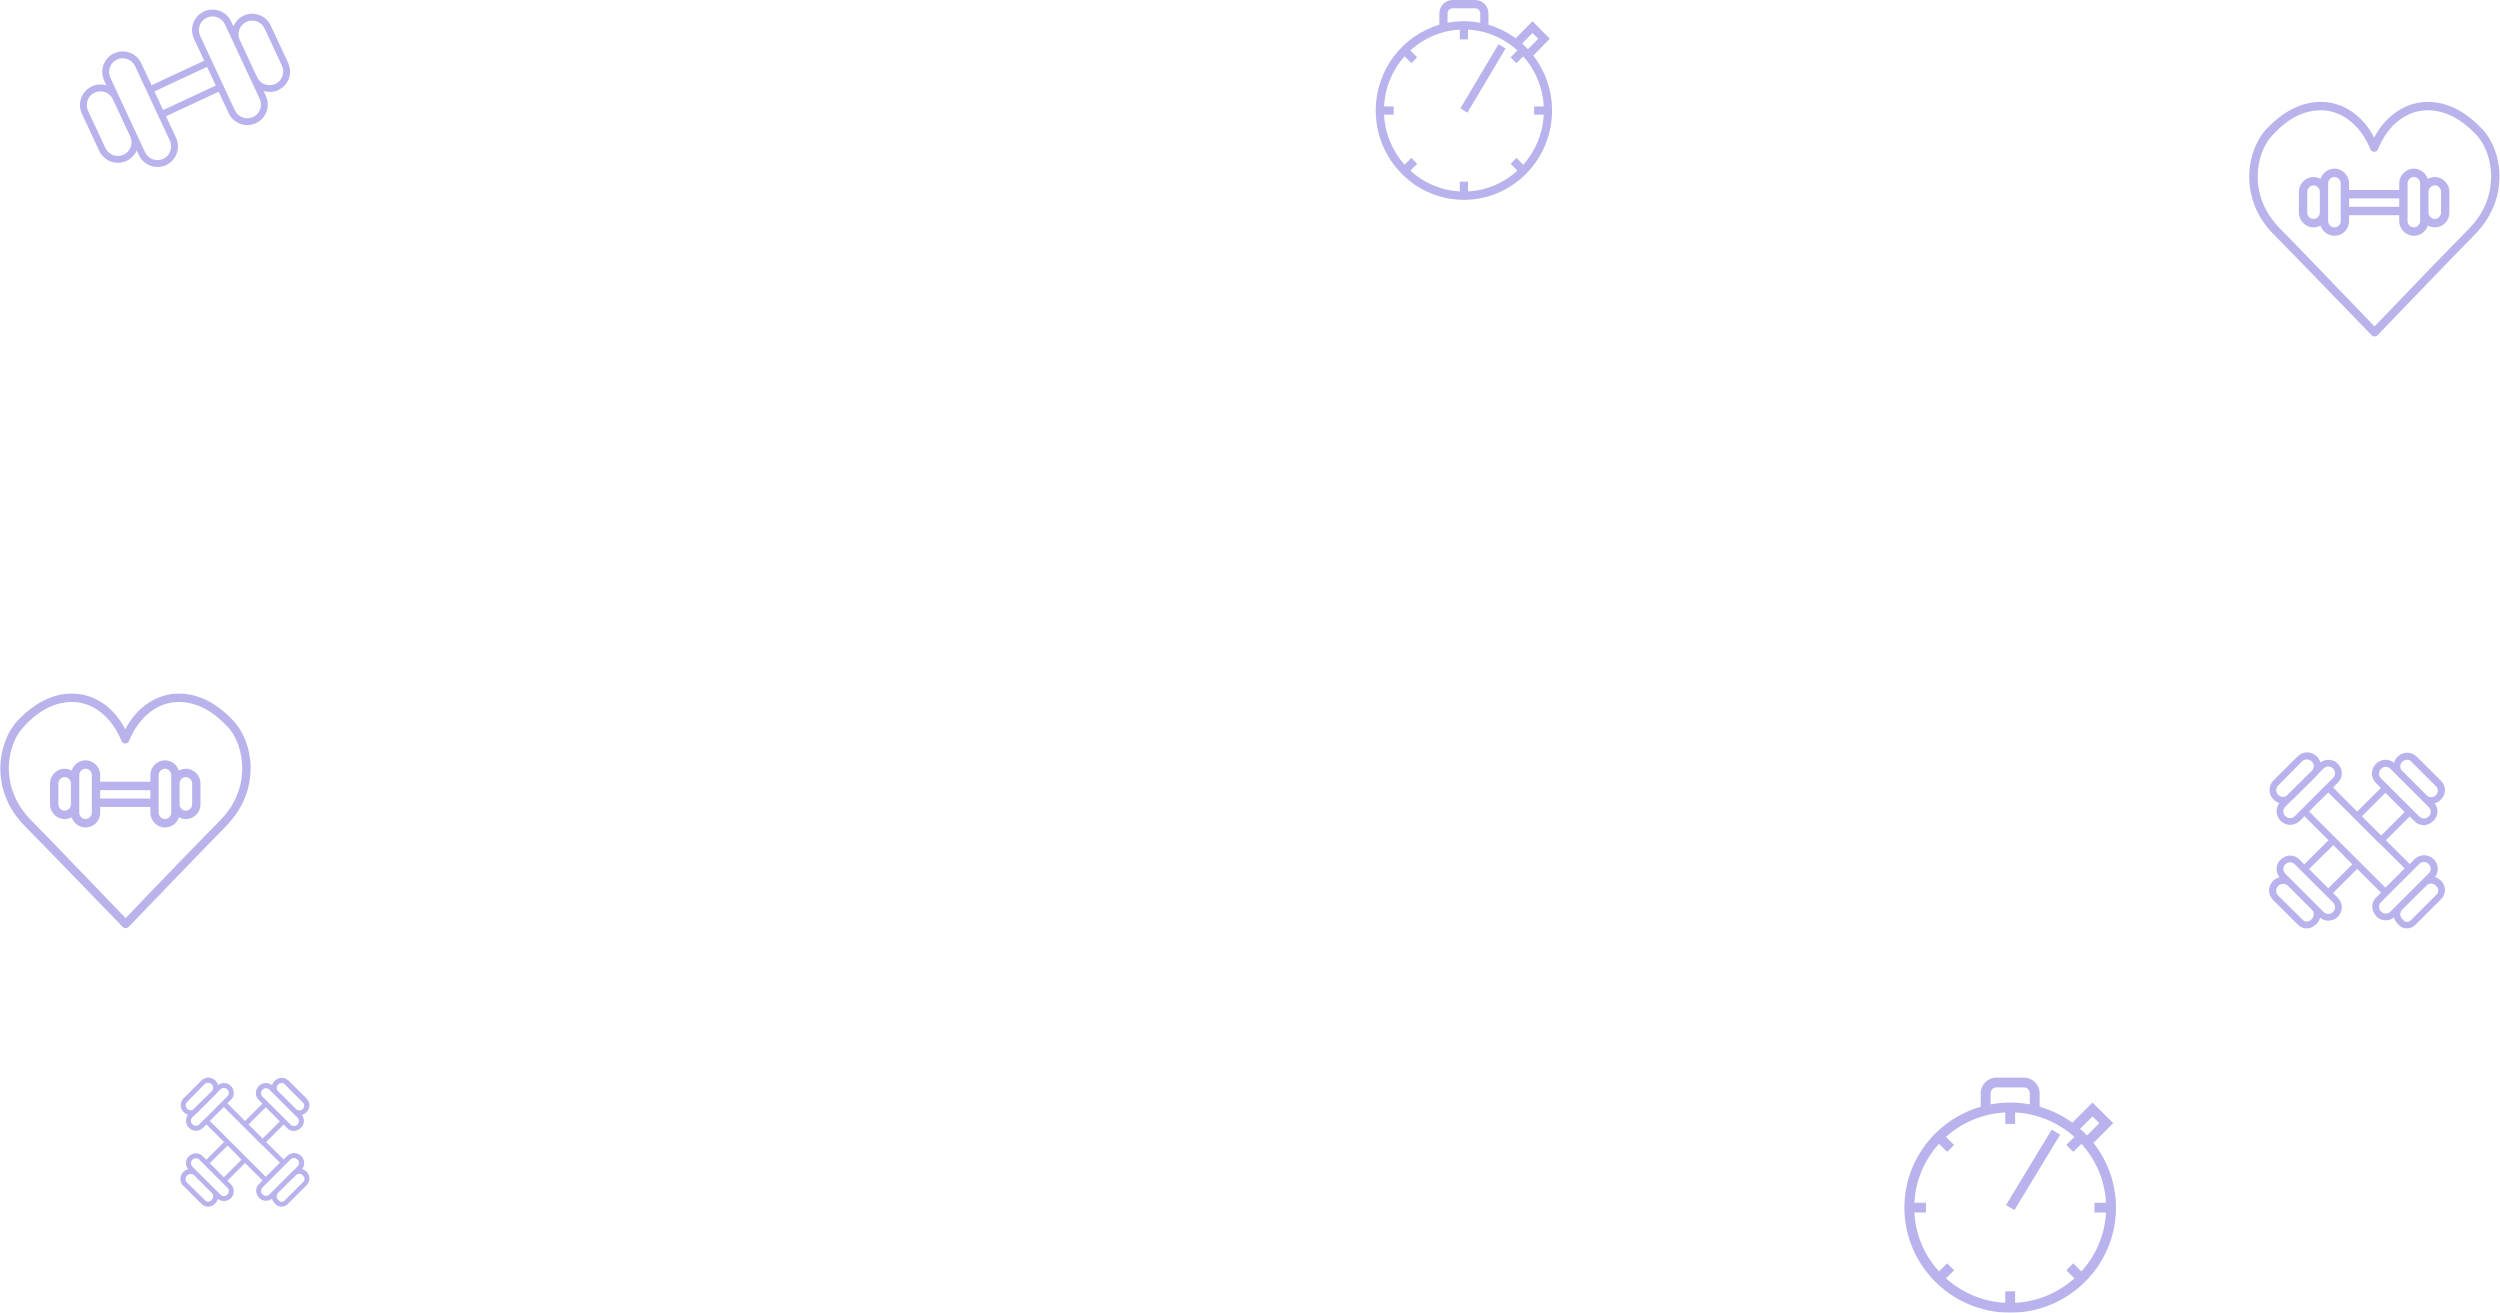 <?xml version="1.0" encoding="UTF-8"?>
<svg width="638px" height="335px" viewBox="0 0 638 335" version="1.1" xmlns="http://www.w3.org/2000/svg" xmlns:xlink="http://www.w3.org/1999/xlink">
    <!-- Generator: Sketch 63.1 (92452) - https://sketch.com -->
    <title>Group</title>
    <desc>Created with Sketch.</desc>
    <g id="Page-1" stroke="none" stroke-width="1" fill="none" fill-rule="evenodd" opacity="0.311">
        <g id="Group" transform="translate(0, -4)" fill-rule="nonzero">
            <g id="gym-svgrepo-com" transform="translate(574, 30)">
                <path d="M59.507,6.964 C55.134,2.359 50.547,0.002 45.534,0.002 C39.987,0.002 34.867,3.43 31.881,9.107 C29.001,3.43 23.881,0.002 18.334,0.002 C13.427,0.002 8.841,2.251 4.361,6.964 C-0.653,12.32 -2.893,24.638 6.281,33.85 C10.654,38.241 31.027,59.343 31.241,59.557 C31.454,59.771 31.667,59.878 31.987,59.878 C32.201,59.878 32.521,59.771 32.734,59.557 C32.947,59.343 53.214,38.241 57.587,33.85 C62.814,28.494 63.881,22.817 63.881,18.961 C63.881,14.355 62.174,9.856 59.507,6.964 Z M56.094,32.35 C52.254,36.206 35.721,53.344 31.987,57.308 C28.254,53.451 11.721,36.206 7.881,32.35 C-0.333,24.102 1.481,13.177 5.961,8.464 C9.907,4.18 13.961,2.144 18.334,2.144 C23.668,2.144 28.468,6 30.921,12.106 C31.027,12.427 31.454,12.748 31.881,12.748 C32.307,12.748 32.734,12.534 32.841,12.106 C35.294,6 40.094,2.144 45.534,2.144 C49.907,2.144 54.068,4.287 58.014,8.464 C62.387,13.177 64.201,24.209 56.094,32.35 Z" id="Shape" fill="#1D09C0"></path>
                <path d="M47.347,19.175 C46.706,19.175 46.098,19.347 45.565,19.646 C45.074,18.147 43.648,17.033 42.014,17.033 C39.987,17.033 38.281,18.747 38.281,20.782 L38.281,22.496 L25.481,22.496 L25.481,20.782 C25.481,18.747 23.774,17.033 21.747,17.033 C20.113,17.033 18.688,18.147 18.197,19.646 C17.663,19.347 17.055,19.175 16.414,19.175 C14.387,19.175 12.681,20.889 12.681,22.924 L12.681,28.28 C12.681,30.315 14.387,32.029 16.414,32.029 C17.057,32.029 17.668,31.867 18.203,31.577 C18.7,33.066 20.12,34.171 21.747,34.171 C23.774,34.171 25.48,32.565 25.48,30.422 L25.48,28.923 L38.281,28.923 L38.281,30.422 C38.281,32.457 39.987,34.171 42.014,34.171 C43.66,34.171 45.095,33.111 45.576,31.565 C46.106,31.86 46.711,32.029 47.347,32.029 C49.374,32.029 51.081,30.422 51.081,28.28 L51.081,22.924 C51.081,20.889 49.374,19.175 47.347,19.175 Z M16.414,29.887 C15.561,29.887 14.814,29.137 14.814,28.28 L14.814,22.924 C14.814,22.067 15.561,21.317 16.414,21.317 C17.267,21.317 18.014,22.067 18.014,22.924 L18.014,28.28 C18.014,29.137 17.267,29.887 16.414,29.887 Z M23.347,30.422 C23.347,31.279 22.601,32.029 21.747,32.029 C20.894,32.029 20.147,31.279 20.147,30.422 L20.147,28.28 L20.147,22.924 L20.147,20.782 C20.147,19.925 20.894,19.175 21.747,19.175 C22.601,19.175 23.347,19.925 23.347,20.782 L23.347,23.567 L23.347,27.851 L23.347,30.422 Z M25.481,26.78 L25.481,24.638 L38.281,24.638 L38.281,26.78 L25.481,26.78 Z M43.614,30.422 C43.614,31.279 42.867,32.029 42.014,32.029 C41.161,32.029 40.414,31.279 40.414,30.422 L40.414,27.851 L40.414,23.567 L40.414,20.782 C40.414,19.925 41.161,19.175 42.014,19.175 C42.867,19.175 43.614,19.925 43.614,20.782 L43.614,22.924 L43.614,28.28 L43.614,30.422 Z M48.947,28.28 C48.947,29.137 48.201,29.887 47.347,29.887 C46.494,29.887 45.747,29.137 45.747,28.28 L45.747,22.924 C45.747,22.067 46.494,21.317 47.347,21.317 C48.201,21.317 48.947,22.067 48.947,22.924 L48.947,28.28 Z" id="Shape" fill="#1D0BC4"></path>
            </g>
            <g id="gym-svgrepo-com" transform="translate(0.085, 181)">
                <path d="M59.507,6.964 C55.134,2.359 50.547,0.002 45.534,0.002 C39.987,0.002 34.867,3.43 31.881,9.107 C29.001,3.43 23.881,0.002 18.334,0.002 C13.427,0.002 8.841,2.251 4.361,6.964 C-0.653,12.32 -2.893,24.638 6.281,33.85 C10.654,38.241 31.027,59.343 31.241,59.557 C31.454,59.771 31.667,59.878 31.987,59.878 C32.201,59.878 32.521,59.771 32.734,59.557 C32.947,59.343 53.214,38.241 57.587,33.85 C62.814,28.494 63.881,22.817 63.881,18.961 C63.881,14.355 62.174,9.856 59.507,6.964 Z M56.094,32.35 C52.254,36.206 35.721,53.344 31.987,57.308 C28.254,53.451 11.721,36.206 7.881,32.35 C-0.333,24.102 1.481,13.177 5.961,8.464 C9.907,4.18 13.961,2.144 18.334,2.144 C23.668,2.144 28.468,6 30.921,12.106 C31.027,12.427 31.454,12.748 31.881,12.748 C32.307,12.748 32.734,12.534 32.841,12.106 C35.294,6 40.094,2.144 45.534,2.144 C49.907,2.144 54.068,4.287 58.014,8.464 C62.387,13.177 64.201,24.209 56.094,32.35 Z" id="Shape" fill="#1D09C0"></path>
                <path d="M47.347,19.175 C46.706,19.175 46.098,19.347 45.565,19.646 C45.074,18.147 43.648,17.033 42.014,17.033 C39.987,17.033 38.281,18.747 38.281,20.782 L38.281,22.496 L25.481,22.496 L25.481,20.782 C25.481,18.747 23.774,17.033 21.747,17.033 C20.113,17.033 18.688,18.147 18.197,19.646 C17.663,19.347 17.055,19.175 16.414,19.175 C14.387,19.175 12.681,20.889 12.681,22.924 L12.681,28.28 C12.681,30.315 14.387,32.029 16.414,32.029 C17.057,32.029 17.668,31.867 18.203,31.577 C18.7,33.066 20.12,34.171 21.747,34.171 C23.774,34.171 25.48,32.565 25.48,30.422 L25.48,28.923 L38.281,28.923 L38.281,30.422 C38.281,32.457 39.987,34.171 42.014,34.171 C43.66,34.171 45.095,33.111 45.576,31.565 C46.106,31.86 46.711,32.029 47.347,32.029 C49.374,32.029 51.081,30.422 51.081,28.28 L51.081,22.924 C51.081,20.889 49.374,19.175 47.347,19.175 Z M16.414,29.887 C15.561,29.887 14.814,29.137 14.814,28.28 L14.814,22.924 C14.814,22.067 15.561,21.317 16.414,21.317 C17.267,21.317 18.014,22.067 18.014,22.924 L18.014,28.28 C18.014,29.137 17.267,29.887 16.414,29.887 Z M23.347,30.422 C23.347,31.279 22.601,32.029 21.747,32.029 C20.894,32.029 20.147,31.279 20.147,30.422 L20.147,28.28 L20.147,22.924 L20.147,20.782 C20.147,19.925 20.894,19.175 21.747,19.175 C22.601,19.175 23.347,19.925 23.347,20.782 L23.347,23.567 L23.347,27.851 L23.347,30.422 Z M25.481,26.78 L25.481,24.638 L38.281,24.638 L38.281,26.78 L25.481,26.78 Z M43.614,30.422 C43.614,31.279 42.867,32.029 42.014,32.029 C41.161,32.029 40.414,31.279 40.414,30.422 L40.414,27.851 L40.414,23.567 L40.414,20.782 C40.414,19.925 41.161,19.175 42.014,19.175 C42.867,19.175 43.614,19.925 43.614,20.782 L43.614,22.924 L43.614,28.28 L43.614,30.422 Z M48.947,28.28 C48.947,29.137 48.201,29.887 47.347,29.887 C46.494,29.887 45.747,29.137 45.747,28.28 L45.747,22.924 C45.747,22.067 46.494,21.317 47.347,21.317 C48.201,21.317 48.947,22.067 48.947,22.924 L48.947,28.28 Z" id="Shape" fill="#1D0BC4"></path>
            </g>
            <g id="dumbbell-gym-svgrepo-com" transform="translate(46, 279)" fill="#1D0BC4">
                <path d="M32.195,23.988 C31.877,23.671 31.502,23.453 31.107,23.335 C31.871,22.33 31.792,20.934 30.867,20.011 C29.855,19.001 28.274,19.001 27.262,20.011 L26.376,20.895 L21.917,16.445 L26.372,11.998 L27.262,12.878 C27.704,13.383 28.337,13.635 29.033,13.635 C29.729,13.635 30.298,13.257 30.804,12.815 C31.31,12.373 31.563,11.678 31.563,11.047 C31.563,10.514 31.381,9.98 31.02,9.523 C31.44,9.428 31.841,9.233 32.132,8.901 L32.259,8.775 C33.207,7.828 33.207,6.313 32.259,5.366 L27.704,0.821 C26.692,-0.189 25.111,-0.189 24.099,0.821 C23.77,1.149 23.548,1.538 23.433,1.948 C22.423,1.142 20.991,1.208 20.051,2.146 C19.039,3.156 19.039,4.735 20.051,5.745 L20.972,6.656 L16.54,11.079 L12.022,6.569 L12.903,5.681 C13.409,5.24 13.662,4.608 13.662,3.914 C13.662,3.219 13.409,2.588 12.903,2.146 C12.461,1.641 11.828,1.389 11.132,1.389 C10.615,1.389 10.098,1.558 9.65,1.895 C9.536,1.482 9.314,1.089 8.982,0.758 C7.97,-0.252 6.388,-0.252 5.376,0.758 L0.886,5.24 C-0.127,6.25 -0.127,7.828 0.886,8.838 C1.207,9.159 1.58,9.377 1.972,9.494 C1.21,10.499 1.29,11.893 2.214,12.815 C2.72,13.32 3.352,13.572 3.985,13.572 C4.617,13.572 5.25,13.32 5.756,12.878 L6.669,11.959 L11.164,16.445 L6.642,20.958 L5.756,20.074 C5.313,19.569 4.617,19.317 3.985,19.317 C3.352,19.317 2.72,19.569 2.214,20.074 C1.708,20.516 1.455,21.148 1.455,21.842 C1.455,22.378 1.638,22.914 2.003,23.373 C1.574,23.483 1.165,23.709 0.822,24.051 L0.759,24.115 C-0.19,25.062 -0.19,26.64 0.759,27.587 L5.44,32.258 C5.883,32.7 6.515,32.952 7.084,32.952 C7.717,32.952 8.286,32.7 8.729,32.258 L8.919,32.132 C9.262,31.789 9.488,31.382 9.598,30.953 C10.058,31.318 10.595,31.5 11.132,31.5 C11.765,31.5 12.461,31.248 12.904,30.806 C13.916,29.796 13.916,28.218 12.904,27.208 L12.018,26.324 L16.541,21.81 L21,26.261 L20.114,27.145 C19.608,27.587 19.355,28.218 19.355,28.912 C19.355,29.543 19.672,30.175 20.114,30.68 C20.557,31.185 21.19,31.437 21.885,31.437 C22.416,31.437 22.99,31.259 23.423,30.904 C23.535,31.327 23.76,31.73 24.099,32.069 L24.352,32.321 C24.732,32.763 25.301,32.952 25.87,32.952 C26.439,32.952 27.009,32.7 27.452,32.258 L32.259,27.46 C33.208,26.513 33.208,24.998 32.259,24.051 L32.195,23.988 Z M24.985,1.768 C25.238,1.515 25.554,1.389 25.87,1.389 C26.25,1.389 26.566,1.515 26.756,1.831 L31.31,6.376 C31.753,6.818 31.753,7.512 31.31,7.954 L31.247,8.017 C30.875,8.441 30.238,8.508 29.743,8.221 L24.774,3.262 C24.662,3.071 24.605,2.861 24.605,2.651 C24.605,2.336 24.732,2.02 24.985,1.768 Z M21,4.861 C20.494,4.356 20.494,3.598 21,3.093 C21.253,2.841 21.569,2.714 21.885,2.714 C22.202,2.714 22.518,2.841 22.771,3.093 L29.918,10.227 C30.171,10.479 30.298,10.795 30.298,11.11 C30.298,11.426 30.171,11.742 29.918,11.994 C29.476,12.499 28.653,12.499 28.147,11.994 L27.262,11.11 L27.262,11.11 L21.885,5.745 L21.885,5.745 L21,4.861 Z M21.822,7.575 L25.427,11.174 L21.031,15.561 L17.426,11.963 L21.822,7.575 Z M1.771,6.186 L6.199,1.704 C6.452,1.452 6.768,1.326 7.084,1.326 C7.464,1.326 7.78,1.452 8.033,1.704 C8.505,2.175 8.536,2.865 8.128,3.366 L3.293,8.149 C2.809,8.446 2.199,8.382 1.771,7.954 C1.265,7.449 1.265,6.691 1.771,6.186 Z M4.87,11.931 C4.364,12.436 3.605,12.436 3.099,11.931 C2.593,11.426 2.593,10.668 3.099,10.163 L4.184,9.081 C4.288,9.008 4.39,8.927 4.491,8.838 L8.982,4.356 C9.1,4.238 9.203,4.113 9.293,3.982 L10.247,3.03 C10.5,2.778 10.816,2.651 11.133,2.651 C11.449,2.651 11.765,2.778 12.018,3.03 C12.271,3.283 12.398,3.598 12.398,3.914 C12.398,4.23 12.271,4.545 12.018,4.798 L11.133,5.681 L5.756,11.047 L4.87,11.931 Z M9.33,9.28 L11.132,7.512 L15.633,11.984 L15.623,11.994 L21,17.36 L21.022,17.338 L25.428,21.716 L21.822,25.314 L7.551,11.071 L9.33,9.28 Z M8.033,31.185 L7.843,31.374 C7.464,31.753 6.768,31.753 6.389,31.374 L1.708,26.766 C1.265,26.261 1.265,25.503 1.708,25.062 L1.771,24.998 C2.024,24.746 2.34,24.62 2.657,24.62 C2.973,24.62 3.289,24.683 3.542,24.935 L8.033,29.417 C8.539,29.922 8.539,30.68 8.033,31.185 Z M12.018,28.092 C12.524,28.597 12.524,29.354 12.018,29.859 C11.512,30.364 10.753,30.364 10.247,29.859 L8.919,28.534 C8.919,28.534 8.919,28.533 8.919,28.533 L4.428,24.051 C4.428,24.051 4.428,24.051 4.428,24.051 L3.099,22.726 C2.846,22.473 2.72,22.158 2.72,21.842 C2.72,21.526 2.846,21.211 3.099,20.958 C3.352,20.706 3.669,20.579 3.985,20.579 C4.301,20.579 4.617,20.706 4.87,20.958 L5.756,21.842 L11.132,27.208 L12.018,28.092 Z M15.623,20.958 L11.132,25.44 L7.527,21.842 L12.081,17.36 L12.081,17.36 L15.623,20.958 Z M21,29.796 C20.747,29.544 20.62,29.228 20.62,28.912 C20.62,28.597 20.747,28.281 21,28.028 L21.885,27.145 L21.885,27.145 L27.262,21.779 L27.262,21.779 L28.147,20.895 C28.4,20.643 28.717,20.516 29.033,20.516 C29.349,20.516 29.665,20.643 29.918,20.895 C30.424,21.4 30.424,22.158 29.918,22.663 L28.59,23.988 C28.59,23.988 28.59,23.988 28.59,23.988 L26.345,26.229 L22.771,29.796 C22.328,30.301 21.506,30.301 21,29.796 Z M31.373,26.64 L26.566,31.437 C26.187,31.816 25.617,31.816 25.238,31.437 L24.985,31.185 C24.479,30.68 24.479,29.922 24.985,29.417 L27.262,27.145 L29.697,24.757 C29.902,24.624 30.132,24.557 30.361,24.557 C30.677,24.557 30.994,24.683 31.31,24.998 L31.373,25.062 C31.816,25.503 31.816,26.198 31.373,26.64 Z" id="Shape"></path>
            </g>
            <g id="dumbbell-gym-svgrepo-com" transform="translate(579, 196)" fill="#1D0BC4">
                <path d="M43.903,32.711 C43.469,32.278 42.958,31.981 42.418,31.821 C43.461,30.451 43.352,28.546 42.092,27.288 C40.712,25.911 38.555,25.911 37.175,27.288 L35.968,28.493 L29.887,22.425 L35.962,16.361 L37.175,17.561 C37.779,18.25 38.641,18.594 39.59,18.594 C40.539,18.594 41.315,18.077 42.005,17.475 C42.695,16.872 43.04,15.925 43.04,15.064 C43.04,14.337 42.793,13.61 42.3,12.986 C42.873,12.856 43.419,12.591 43.817,12.138 L43.989,11.965 C45.283,10.674 45.283,8.608 43.989,7.317 L37.779,1.119 C36.399,-0.258 34.242,-0.258 32.862,1.119 C32.413,1.567 32.111,2.097 31.955,2.656 C30.577,1.557 28.625,1.647 27.342,2.927 C25.962,4.304 25.962,6.456 27.342,7.833 L28.598,9.076 L22.555,15.107 L16.393,8.958 L17.596,7.747 C18.286,7.145 18.631,6.284 18.631,5.337 C18.631,4.39 18.286,3.529 17.596,2.927 C16.992,2.238 16.129,1.894 15.18,1.894 C14.475,1.894 13.77,2.124 13.16,2.584 C13.004,2.02 12.701,1.485 12.248,1.033 C10.868,-0.344 8.711,-0.344 7.331,1.033 L1.208,7.145 C-0.172,8.522 -0.172,10.674 1.208,12.052 C1.646,12.489 2.155,12.787 2.689,12.947 C1.65,14.317 1.76,16.218 3.019,17.475 C3.709,18.163 4.572,18.508 5.434,18.508 C6.297,18.508 7.159,18.163 7.849,17.561 L9.094,16.307 L15.224,22.424 L9.057,28.579 L7.849,27.374 C7.245,26.686 6.296,26.341 5.434,26.341 C4.571,26.341 3.709,26.686 3.019,27.374 C2.329,27.977 1.984,28.838 1.984,29.785 C1.984,30.516 2.234,31.247 2.732,31.872 C2.146,32.023 1.589,32.331 1.121,32.797 L1.035,32.884 C-0.259,34.175 -0.259,36.327 1.035,37.618 L7.418,43.988 C8.022,44.591 8.884,44.935 9.66,44.935 C10.523,44.935 11.299,44.591 11.903,43.988 L12.162,43.816 C12.629,43.349 12.938,42.793 13.089,42.209 C13.716,42.706 14.448,42.955 15.181,42.955 C16.043,42.955 16.992,42.611 17.596,42.008 C18.976,40.631 18.976,38.479 17.596,37.102 L16.388,35.896 L22.555,29.742 L28.636,35.81 L27.429,37.015 C26.739,37.618 26.394,38.479 26.394,39.426 C26.394,40.287 26.825,41.147 27.429,41.836 C28.032,42.525 28.895,42.869 29.844,42.869 C30.567,42.869 31.35,42.626 31.941,42.141 C32.093,42.719 32.4,43.268 32.862,43.73 L33.208,44.074 C33.725,44.677 34.501,44.935 35.278,44.935 C36.054,44.935 36.83,44.591 37.434,43.988 L43.989,37.446 C45.283,36.155 45.283,34.089 43.989,32.797 L43.903,32.711 Z M34.07,2.41 C34.415,2.066 34.846,1.894 35.278,1.894 C35.795,1.894 36.226,2.066 36.485,2.496 L42.695,8.694 C43.299,9.297 43.299,10.244 42.695,10.846 L42.609,10.933 C42.103,11.51 41.233,11.601 40.558,11.21 L33.783,4.448 C33.631,4.187 33.553,3.902 33.553,3.615 C33.553,3.185 33.725,2.755 34.07,2.41 Z M28.636,6.628 C27.946,5.94 27.946,4.907 28.636,4.218 C28.981,3.874 29.412,3.702 29.844,3.702 C30.275,3.702 30.706,3.874 31.051,4.218 L40.798,13.945 C41.143,14.29 41.315,14.72 41.315,15.151 C41.315,15.581 41.143,16.011 40.798,16.356 C40.194,17.044 39.073,17.044 38.383,16.356 L37.175,15.151 L37.175,15.151 L29.844,7.834 L29.844,7.834 L28.636,6.628 Z M29.757,10.33 L34.674,15.237 L28.679,21.219 L23.763,16.313 L29.757,10.33 Z M2.415,8.436 L8.453,2.324 C8.798,1.98 9.229,1.808 9.66,1.808 C10.178,1.808 10.609,1.98 10.954,2.324 C11.598,2.966 11.641,3.907 11.084,4.59 L4.49,11.113 C3.83,11.517 2.999,11.429 2.415,10.846 C1.725,10.158 1.725,9.125 2.415,8.436 Z M6.642,16.27 C5.952,16.958 4.916,16.958 4.226,16.27 C3.536,15.581 3.536,14.548 4.226,13.859 L5.705,12.384 C5.847,12.283 5.987,12.173 6.124,12.052 L12.248,5.94 C12.409,5.779 12.55,5.608 12.673,5.43 L13.973,4.132 C14.318,3.788 14.749,3.615 15.181,3.615 C15.612,3.615 16.043,3.788 16.388,4.132 C16.733,4.476 16.906,4.907 16.906,5.337 C16.906,5.768 16.733,6.198 16.388,6.542 L15.181,7.747 L7.849,15.064 L6.642,16.27 Z M12.722,12.654 L15.181,10.244 L21.318,16.342 L21.305,16.356 L28.636,23.673 L28.666,23.643 L34.674,29.612 L29.758,34.519 L10.296,15.097 L12.722,12.654 Z M10.954,42.525 L10.695,42.783 C10.178,43.3 9.229,43.3 8.712,42.783 L2.329,36.499 C1.725,35.81 1.725,34.777 2.329,34.175 L2.415,34.089 C2.76,33.744 3.191,33.572 3.623,33.572 C4.054,33.572 4.485,33.658 4.83,34.003 L10.954,40.115 C11.644,40.803 11.644,41.836 10.954,42.525 Z M16.388,38.307 C17.078,38.995 17.078,40.028 16.388,40.717 C15.698,41.406 14.663,41.406 13.973,40.717 L12.162,38.909 C12.162,38.909 12.162,38.909 12.162,38.909 L6.038,32.797 C6.038,32.797 6.038,32.797 6.038,32.797 L4.226,30.99 C3.881,30.645 3.709,30.215 3.709,29.784 C3.709,29.354 3.881,28.924 4.226,28.579 C4.571,28.235 5.003,28.063 5.434,28.063 C5.865,28.063 6.297,28.235 6.642,28.579 L7.849,29.784 L15.181,37.101 L16.388,38.307 Z M21.305,28.579 L15.181,34.691 L10.264,29.785 L16.474,23.673 L16.475,23.673 L21.305,28.579 Z M28.636,40.631 C28.291,40.287 28.119,39.856 28.119,39.426 C28.119,38.995 28.291,38.565 28.636,38.221 L29.844,37.015 L29.844,37.015 L37.175,29.698 L37.175,29.698 L38.383,28.493 C38.728,28.149 39.159,27.977 39.59,27.977 C40.022,27.977 40.453,28.149 40.798,28.493 C41.488,29.182 41.488,30.215 40.798,30.904 L38.987,32.711 C38.987,32.711 38.987,32.711 38.987,32.711 L35.925,35.767 L31.051,40.631 C30.447,41.32 29.326,41.32 28.636,40.631 Z M42.782,36.327 L36.226,42.869 C35.709,43.386 34.933,43.386 34.415,42.869 L34.07,42.525 C33.38,41.836 33.38,40.803 34.07,40.115 L37.175,37.016 L40.496,33.76 C40.776,33.578 41.089,33.486 41.402,33.486 C41.833,33.486 42.264,33.658 42.696,34.089 L42.782,34.175 C43.385,34.777 43.385,35.724 42.782,36.327 Z" id="Shape"></path>
            </g>
            <g id="dumbbell-gym-svgrepo-com-(1)" transform="translate(47.533, 26.678) rotate(-25) translate(-47.533, -26.678) translate(20.533, 10.678)" fill="#1D0BC4">
                <path d="M48.139,5.243 C46.8,5.243 45.741,5.75 44.651,6.581 L44.651,5.242 C44.651,2.352 42.305,0 39.42,0 C36.534,0 34.188,2.352 34.188,5.242 L34.188,11.417 L19.364,11.417 L19.364,5.242 C19.364,2.352 17.017,0 14.132,0 C11.247,0 8.9,2.352 8.9,5.242 L8.9,6.581 C8.028,5.75 6.752,5.243 5.412,5.243 C2.527,5.243 0.181,7.592 0.181,10.479 L0.181,20.979 C0.181,23.866 2.527,26.215 5.413,26.215 C6.752,26.215 8.028,25.709 8.9,24.878 L8.9,26.217 C8.9,29.107 11.247,31.459 14.132,31.459 C17.017,31.459 19.364,29.107 19.364,26.217 L19.364,20.155 L34.188,20.155 L34.188,26.217 C34.188,29.107 36.535,31.459 39.42,31.459 C42.305,31.459 44.652,29.107 44.652,26.217 L44.652,24.878 C45.742,25.709 46.8,26.215 48.14,26.215 C51.025,26.215 53.371,23.866 53.371,20.979 L53.371,10.479 C53.371,7.592 51.024,5.243 48.139,5.243 Z M8.9,20.979 C8.9,22.903 7.336,24.468 5.412,24.468 C3.489,24.468 1.924,22.903 1.924,20.979 L1.924,10.479 C1.924,8.556 3.489,6.991 5.412,6.991 C7.336,6.991 8.9,8.556 8.9,10.479 L8.9,20.979 Z M17.62,12.234 L17.62,19.225 L17.62,26.217 C17.62,28.143 16.056,29.711 14.132,29.711 C12.209,29.711 10.644,28.143 10.644,26.217 L10.644,20.979 L10.644,10.479 L10.644,5.242 C10.644,3.315 12.209,1.748 14.132,1.748 C16.055,1.748 17.62,3.315 17.62,5.242 L17.62,12.234 L17.62,12.234 Z M34.188,18.408 L19.364,18.408 L19.364,13.164 L34.188,13.164 L34.188,18.408 Z M42.908,10.479 L42.908,20.979 L42.908,26.217 C42.908,28.143 41.343,29.711 39.42,29.711 C37.496,29.711 35.932,28.143 35.932,26.217 L35.932,19.225 L35.932,12.234 L35.932,5.242 C35.932,3.315 37.496,1.748 39.42,1.748 C41.343,1.748 42.908,3.315 42.908,5.242 L42.908,10.479 Z M51.627,20.979 C51.627,22.903 50.063,24.468 48.139,24.468 C46.216,24.468 44.651,22.903 44.651,20.979 L44.651,10.479 C44.651,8.556 46.216,6.991 48.139,6.991 C50.063,6.991 51.627,8.556 51.627,10.479 L51.627,20.979 Z" id="Shape"></path>
            </g>
            <g id="timer-svgrepo-com" transform="translate(486, 279)" fill="#1D0BC4">
                <path d="M48.257,16.672 L53.315,11.622 L47.999,6.37 L42.861,11.5 C40.368,9.696 37.554,8.306 34.52,7.43 L34.52,4.021 C34.52,1.804 32.704,0 30.47,0 L23.528,0 C21.296,0 19.48,1.804 19.48,4.021 L19.48,7.43 C8.241,10.672 0.002,20.99 0.002,33.185 C0.002,47.971 12.113,60 26.999,60 C41.887,60 53.998,47.971 53.998,33.185 C53.998,26.962 51.852,21.227 48.257,16.672 Z M51.449,34.435 C51.154,40.199 48.827,45.439 45.169,49.463 L43.093,47.401 L41.313,49.169 L43.389,51.231 C39.338,54.864 34.061,57.175 28.258,57.468 L28.258,54.54 L25.741,54.54 L25.741,57.468 C19.937,57.175 14.662,54.864 10.611,51.231 L12.687,49.169 L10.907,47.401 L8.831,49.463 C5.173,45.439 2.846,40.199 2.551,34.435 L5.499,34.435 L5.499,31.935 L2.551,31.935 C2.846,26.171 5.173,20.931 8.831,16.907 L10.907,18.968 L12.687,17.201 L10.61,15.139 C14.661,11.506 19.937,9.196 25.741,8.902 L25.741,11.831 L28.258,11.831 L28.258,8.902 C34.061,9.196 39.338,11.506 43.389,15.14 L41.313,17.201 L43.093,18.969 L45.169,16.907 C48.827,20.931 51.154,26.171 51.449,31.935 L48.501,31.935 L48.501,34.435 L51.449,34.435 L51.449,34.435 Z M48.009,9.905 L49.755,11.632 L46.609,14.773 C46.044,14.18 45.452,13.614 44.836,13.074 L48.009,9.905 Z M21.997,4.021 C21.997,3.182 22.684,2.5 23.528,2.5 L30.47,2.5 C31.316,2.5 32.003,3.182 32.003,4.021 L32.003,6.834 C30.381,6.531 28.709,6.371 26.999,6.371 C25.29,6.371 23.619,6.531 21.997,6.834 L21.997,4.021 L21.997,4.021 Z" id="Shape"></path>
                <polygon id="Path" points="37.602 13.279 39.758 14.568 28.077 33.829 25.922 32.54"></polygon>
            </g>
            <g id="timer-svgrepo-com" transform="translate(351.085, 4)" fill="#1D0BC4">
                <path d="M40.214,14.171 L44.429,9.879 L39.999,5.414 L35.718,9.775 C33.64,8.242 31.295,7.06 28.767,6.316 L28.767,3.418 C28.767,1.533 27.253,0 25.392,0 L19.607,0 C17.747,0 16.233,1.533 16.233,3.418 L16.233,6.316 C6.867,9.072 0.001,17.842 0.001,28.207 C0.001,40.775 10.094,51 22.499,51 C34.906,51 44.998,40.775 44.998,28.207 C44.998,22.917 43.21,18.043 40.214,14.171 Z M42.874,29.27 C42.628,34.169 40.689,38.623 37.641,42.044 L35.911,40.291 L34.428,41.793 L36.158,43.546 C32.781,46.635 28.384,48.599 23.548,48.848 L23.548,46.359 L21.451,46.359 L21.451,48.848 C16.615,48.599 12.218,46.635 8.842,43.546 L10.572,41.793 L9.089,40.291 L7.359,42.044 C4.311,38.623 2.372,34.169 2.126,29.27 L4.583,29.27 L4.583,27.145 L2.126,27.145 C2.372,22.245 4.31,17.791 7.359,14.371 L9.089,16.123 L10.572,14.621 L8.842,12.868 C12.218,9.78 16.614,7.816 21.451,7.567 L21.451,10.056 L23.548,10.056 L23.548,7.567 C28.384,7.817 32.781,9.78 36.158,12.869 L34.427,14.621 L35.911,16.123 L37.641,14.371 C40.689,17.791 42.628,22.245 42.874,27.145 L40.417,27.145 L40.417,29.27 L42.874,29.27 L42.874,29.27 Z M40.007,8.419 L41.463,9.887 L38.841,12.557 C38.37,12.053 37.877,11.571 37.363,11.112 L40.007,8.419 Z M18.331,3.418 C18.331,2.705 18.903,2.125 19.607,2.125 L25.392,2.125 C26.097,2.125 26.669,2.705 26.669,3.418 L26.669,5.809 C25.317,5.552 23.924,5.415 22.499,5.415 C21.075,5.415 19.682,5.552 18.331,5.809 L18.331,3.418 L18.331,3.418 Z" id="Shape"></path>
                <polygon id="Path" points="31.335 11.287 33.132 12.383 23.398 28.755 21.601 27.659"></polygon>
            </g>
        </g>
    </g>
</svg>